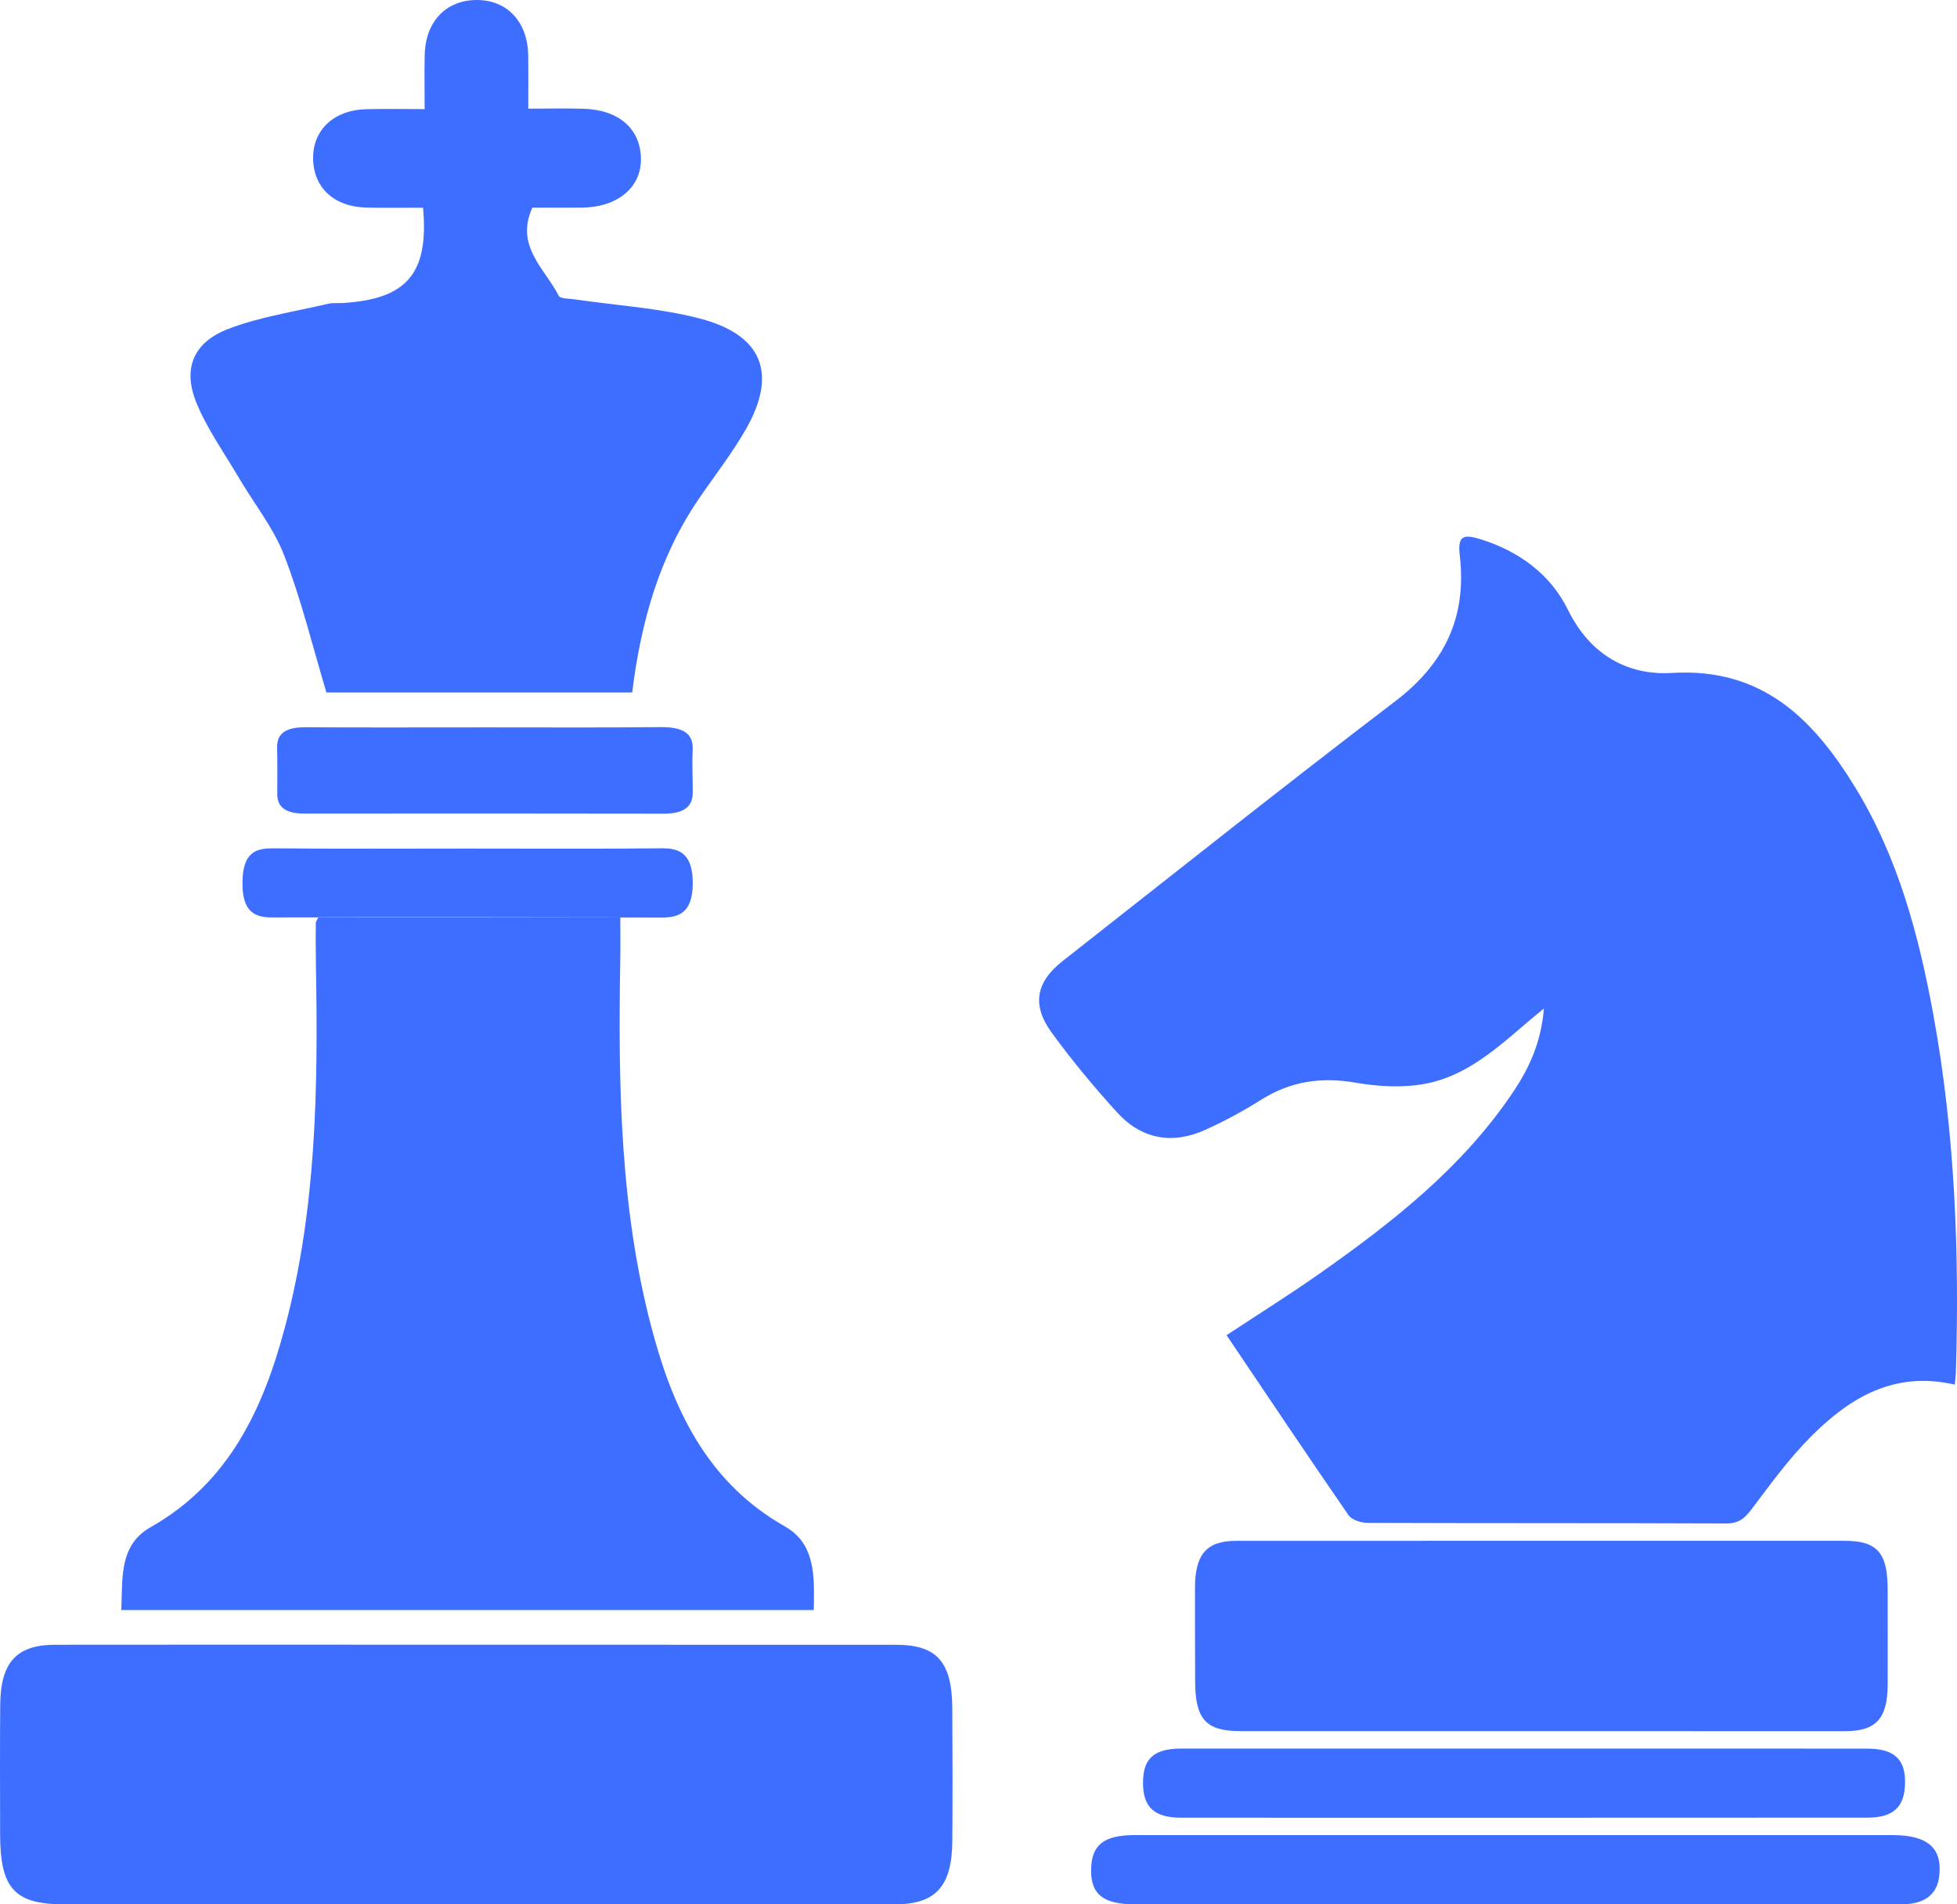 <?xml version="1.0" encoding="UTF-8"?>
<svg width="74px" height="72px" viewBox="0 0 74 72" version="1.1"
  xmlns="http://www.w3.org/2000/svg"
  xmlns:xlink="http://www.w3.org/1999/xlink">
  <title>编组备份 18</title>
  <g id="页面-1备份" stroke="none" stroke-width="1" fill="none" fill-rule="evenodd">
    <g id="功能系统-展开" transform="translate(-1154, -203)" fill="#3D6EFF">
      <g id="03" transform="translate(985, 72)">
        <g id="编组-48备份-19" transform="translate(136, 100)">
          <g id="编组-53备份" transform="translate(33, 31)">
            <path d="M73.916,52.35 C71.626,51.821 69.941,52.846 68.477,54.315 C67.644,55.151 66.94,56.122 66.226,57.07 C65.965,57.416 65.737,57.602 65.277,57.6 C60.752,57.581 56.228,57.594 51.703,57.577 C51.46,57.576 51.114,57.464 50.989,57.283 C49.44,55.037 47.921,52.768 46.38,50.482 C47.567,49.698 48.752,48.956 49.896,48.153 C52.657,46.211 55.305,44.137 57.219,41.283 C57.824,40.381 58.275,39.408 58.38,38.129 C58.112,38.351 57.942,38.489 57.776,38.631 C56.619,39.621 55.463,40.668 53.933,40.968 C53.078,41.136 52.139,41.087 51.273,40.936 C49.968,40.709 48.803,40.877 47.683,41.583 C47.016,42.003 46.315,42.381 45.598,42.708 C44.342,43.282 43.17,43.083 42.237,42.054 C41.365,41.095 40.532,40.092 39.769,39.045 C39.008,38.002 39.168,37.133 40.174,36.342 C44.359,33.055 48.524,29.74 52.756,26.515 C54.616,25.097 55.465,23.349 55.201,21.029 C55.117,20.293 55.279,20.166 55.999,20.392 C57.443,20.847 58.629,21.712 59.294,23.065 C60.125,24.754 61.542,25.545 63.223,25.443 C66.65,25.236 68.582,27.201 70.166,29.794 C71.775,32.427 72.558,35.37 73.107,38.373 C73.923,42.841 74.095,47.356 73.957,51.888 C73.954,52.017 73.935,52.145 73.916,52.35 M58.277,58.255 C62.099,58.255 65.921,58.254 69.743,58.255 C70.976,58.255 71.376,58.7 71.378,60.076 C71.38,61.273 71.382,62.47 71.379,63.667 C71.377,64.973 70.948,65.452 69.768,65.453 C67.559,65.457 65.35,65.452 63.14,65.452 C57.728,65.451 52.315,65.453 46.902,65.451 C45.593,65.45 45.193,65.001 45.191,63.545 C45.188,62.373 45.184,61.201 45.186,60.029 C45.189,58.76 45.629,58.257 46.744,58.257 C50.589,58.254 54.433,58.255 58.277,58.255 M57.305,71.998 C52.505,71.998 47.705,71.999 42.905,71.997 C41.729,71.997 41.256,71.629 41.257,70.727 C41.257,69.763 41.722,69.382 42.906,69.382 C52.462,69.382 62.018,69.382 71.574,69.383 C72.912,69.384 73.466,69.888 73.323,70.971 C73.237,71.621 72.775,71.988 71.971,71.993 C70.378,72.005 68.786,71.998 67.193,71.998 C63.897,71.998 60.601,71.998 57.305,71.998 M57.639,66.11 C61.957,66.111 66.275,66.109 70.593,66.112 C71.6,66.113 72.03,66.49 72.035,67.35 C72.042,68.305 71.62,68.723 70.596,68.723 C61.961,68.728 53.325,68.728 44.689,68.726 C43.637,68.726 43.215,68.327 43.221,67.385 C43.228,66.474 43.64,66.111 44.686,66.11 C49.004,66.108 53.321,66.109 57.639,66.11 M23.456,34.691 C23.456,35.212 23.464,35.731 23.455,36.25 C23.373,41.075 23.434,45.894 24.741,50.587 C25.554,53.504 26.861,56.114 29.674,57.708 C30.746,58.315 30.793,59.397 30.777,60.518 L30.771,60.873 L30.771,60.873 L4.584,60.873 L4.592,60.714 L4.592,60.714 L4.601,60.395 C4.626,59.378 4.637,58.342 5.693,57.742 C8.673,56.053 9.956,53.251 10.776,50.174 C11.972,45.691 12.029,41.094 11.946,36.493 C11.936,35.961 11.938,35.43 11.941,34.898 C11.942,34.845 11.988,34.791 12.034,34.691 L23.456,34.691 Z M25.041,32.073 C25.701,32.066 26.198,32.285 26.195,33.398 C26.191,34.538 25.644,34.692 25.012,34.691 C20.11,34.681 15.209,34.676 10.308,34.687 C9.657,34.689 9.157,34.507 9.168,33.357 C9.18,32.204 9.695,32.069 10.337,32.074 C12.773,32.097 15.208,32.084 17.644,32.083 C20.109,32.083 22.575,32.098 25.041,32.073 Z M2.418,71.998 C0.554,71.998 0.007,71.401 0.004,69.357 C0.003,67.723 -0.006,66.09 0.008,64.457 C0.022,62.849 0.628,62.188 2.086,62.185 C6.276,62.179 10.467,62.183 14.657,62.183 C21.064,62.184 27.471,62.183 33.878,62.186 C35.428,62.187 36.001,62.833 36.009,64.594 C36.018,66.262 36.022,67.929 36.01,69.597 C35.998,71.323 35.384,71.998 33.845,71.999 C28.562,72.001 23.278,71.999 17.995,71.999 C12.803,71.998 7.61,71.998 2.418,71.998 Z M13.887,7.85 C12.63,7.828 11.84,7.095 11.84,5.966 C11.839,4.903 12.634,4.161 13.836,4.129 C14.546,4.111 15.258,4.126 16.057,4.126 C16.057,3.378 16.044,2.719 16.06,2.06 C16.092,0.802 16.882,-0.008 18.048,5.60856445e-05 C19.194,0.008 19.959,0.842 19.974,2.108 C19.981,2.737 19.975,3.366 19.975,4.109 C20.731,4.109 21.409,4.091 22.085,4.113 C23.422,4.159 24.232,4.889 24.236,6.022 C24.24,7.094 23.341,7.836 22.013,7.85 C21.364,7.857 20.714,7.851 20.13,7.851 C19.467,9.304 20.604,10.156 21.128,11.184 C21.186,11.297 21.52,11.287 21.728,11.318 C23.297,11.548 24.904,11.642 26.43,12.034 C28.83,12.65 29.41,14.116 28.206,16.226 C27.68,17.148 27.013,17.995 26.412,18.878 C24.919,21.073 24.234,23.534 23.905,26.182 L12.343,26.182 C11.818,24.434 11.395,22.678 10.748,21.004 C10.339,19.947 9.588,19.015 9.005,18.02 C8.453,17.079 7.8,16.173 7.406,15.173 C6.91,13.91 7.328,12.936 8.633,12.435 C9.834,11.974 11.146,11.783 12.411,11.484 C12.59,11.442 12.785,11.468 12.972,11.456 C15.381,11.307 16.221,10.343 15.997,7.853 C15.252,7.853 14.57,7.863 13.887,7.85 Z M24.953,27.491 C25.828,27.482 26.226,27.723 26.192,28.362 C26.163,28.902 26.2,29.443 26.194,29.983 C26.188,30.498 25.859,30.765 25.101,30.764 C20.573,30.755 16.046,30.757 11.518,30.761 C10.819,30.761 10.48,30.53 10.485,30.024 C10.49,29.438 10.491,28.852 10.478,28.266 C10.467,27.732 10.803,27.492 11.558,27.497 C13.837,27.51 16.117,27.501 18.396,27.501 C20.582,27.499 22.768,27.515 24.953,27.491 Z" id="形状结合"></path>
          </g>
        </g>
      </g>
    </g>
  </g>
</svg>
